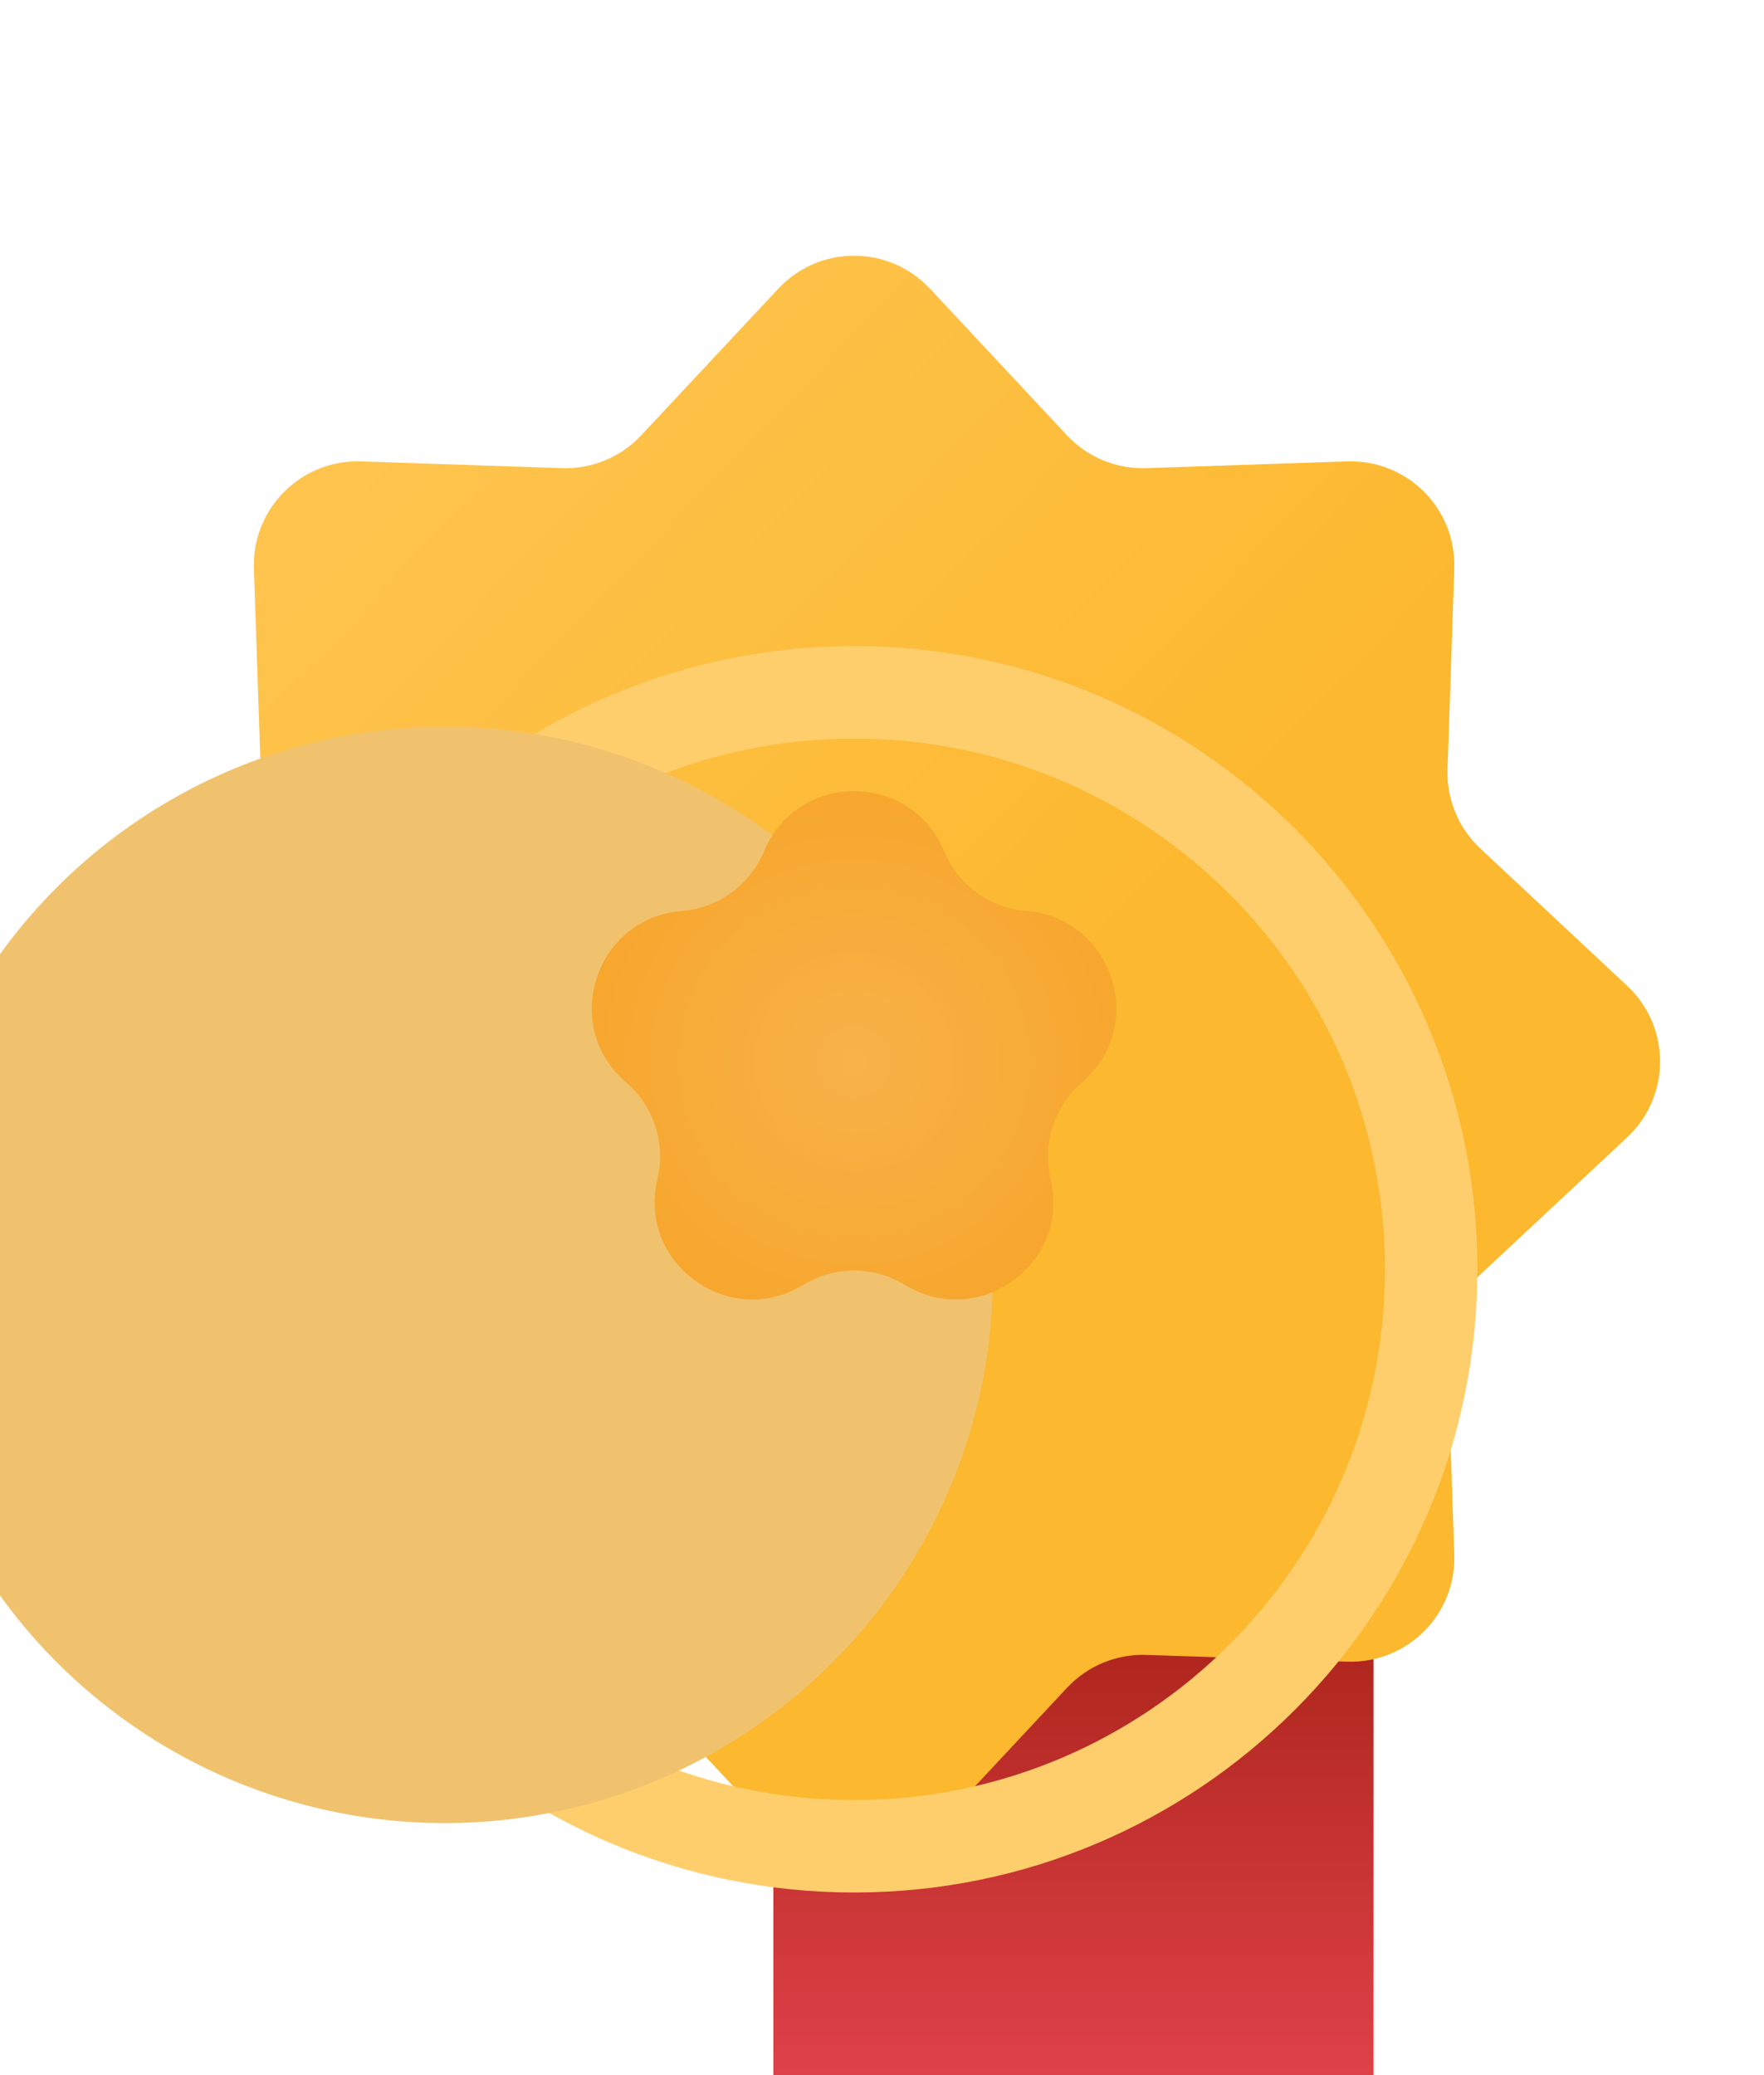 <svg width="100%" height="100%" viewBox="0 0 17 20" fill="none" xmlns="http://www.w3.org/2000/svg">
  <g filter="url(#filter0_ii_5868_14732)">
    <path d="M5.453 13.105H11.237V19.251C11.237 19.608 10.874 19.85 10.545 19.713L9.501 19.277C8.761 18.969 7.929 18.969 7.19 19.277L6.146 19.713C5.816 19.85 5.453 19.608 5.453 19.251V13.105Z" fill="url(#paint0_linear_5868_14732)"/>
  </g>
  <g filter="url(#filter1_i_5868_14732)">
    <path d="M7.501 0.782C7.896 0.359 8.566 0.359 8.962 0.782L10.283 2.196C10.48 2.407 10.759 2.522 11.048 2.512L12.982 2.447C13.561 2.427 14.035 2.902 14.015 3.48L13.95 5.415C13.94 5.703 14.056 5.982 14.267 6.179L15.681 7.501C16.104 7.896 16.104 8.566 15.681 8.962L14.267 10.283C14.056 10.48 13.94 10.759 13.95 11.048L14.015 12.982C14.035 13.561 13.561 14.035 12.982 14.015L11.048 13.95C10.759 13.94 10.48 14.056 10.283 14.267L8.962 15.681C8.566 16.104 7.896 16.104 7.501 15.681L6.179 14.267C5.982 14.056 5.703 13.94 5.415 13.95L3.48 14.015C2.902 14.035 2.427 13.561 2.447 12.982L2.512 11.048C2.522 10.759 2.407 10.48 2.196 10.283L0.782 8.962C0.359 8.566 0.359 7.896 0.782 7.501L2.196 6.179C2.407 5.982 2.522 5.703 2.512 5.415L2.447 3.48C2.427 2.902 2.902 2.427 3.48 2.447L5.415 2.512C5.703 2.522 5.982 2.407 6.179 2.196L7.501 0.782Z" fill="url(#paint1_linear_5868_14732)"/>
  </g>
  <g filter="url(#filter2_i_5868_14732)">
    <path d="M14.238 8.233C14.238 11.55 11.548 14.24 8.231 14.24C4.914 14.24 2.225 11.55 2.225 8.233C2.225 4.916 4.914 2.227 8.231 2.227C11.548 2.227 14.238 4.916 14.238 8.233ZM3.116 8.233C3.116 11.058 5.406 13.349 8.231 13.349C11.056 13.349 13.347 11.058 13.347 8.233C13.347 5.408 11.056 3.118 8.231 3.118C5.406 3.118 3.116 5.408 3.116 8.233Z" fill="#FFCE6C"/>
  </g>
  <g filter="url(#filter3_ii_5868_14732)">
    <circle cx="8.286" cy="8.287" r="5.284" fill="#F1C26D"/>
  </g>
  <g filter="url(#filter4_i_5868_14732)">
    <path d="M7.363 6.204C7.684 5.432 8.778 5.432 9.099 6.204C9.234 6.53 9.54 6.752 9.892 6.78C10.725 6.847 11.063 7.887 10.428 8.431C10.161 8.661 10.044 9.021 10.125 9.364C10.319 10.177 9.435 10.82 8.721 10.384C8.42 10.2 8.042 10.2 7.741 10.384C7.027 10.82 6.142 10.177 6.336 9.364C6.418 9.021 6.301 8.661 6.033 8.431C5.398 7.887 5.736 6.847 6.57 6.78C6.921 6.752 7.227 6.53 7.363 6.204Z" fill="url(#paint2_radial_5868_14732)"/>
  </g>
  <defs>
    <filter id="filter0_ii_5868_14732" x="5.453" y="13.105" width="7.784" height="8.645" filterUnits="userSpaceOnUse" color-interpolation-filters="sRGB">
      <feFlood flood-opacity="0" result="BackgroundImageFix"/>
      <feBlend mode="normal" in="SourceGraphic" in2="BackgroundImageFix" result="shape"/>
      <feColorMatrix in="SourceAlpha" type="matrix" values="0 0 0 0 0 0 0 0 0 0 0 0 0 0 0 0 0 0 127 0" result="hardAlpha"/>
      <feOffset dy="2"/>
      <feGaussianBlur stdDeviation="3"/>
      <feComposite in2="hardAlpha" operator="arithmetic" k2="-1" k3="1"/>
      <feColorMatrix type="matrix" values="0 0 0 0 0 0 0 0 0 0 0 0 0 0 0 0 0 0 0.15 0"/>
      <feBlend mode="normal" in2="shape" result="effect1_innerShadow_5868_14732"/>
      <feColorMatrix in="SourceAlpha" type="matrix" values="0 0 0 0 0 0 0 0 0 0 0 0 0 0 0 0 0 0 127 0" result="hardAlpha"/>
      <feOffset dx="2"/>
      <feGaussianBlur stdDeviation="3"/>
      <feComposite in2="hardAlpha" operator="arithmetic" k2="-1" k3="1"/>
      <feColorMatrix type="matrix" values="0 0 0 0 0 0 0 0 0 0 0 0 0 0 0 0 0 0 0.15 0"/>
      <feBlend mode="normal" in2="effect1_innerShadow_5868_14732" result="effect2_innerShadow_5868_14732"/>
    </filter>
    <filter id="filter1_i_5868_14732" x="0.465" y="0.465" width="15.533" height="17.531" filterUnits="userSpaceOnUse" color-interpolation-filters="sRGB">
      <feFlood flood-opacity="0" result="BackgroundImageFix"/>
      <feBlend mode="normal" in="SourceGraphic" in2="BackgroundImageFix" result="shape"/>
      <feColorMatrix in="SourceAlpha" type="matrix" values="0 0 0 0 0 0 0 0 0 0 0 0 0 0 0 0 0 0 127 0" result="hardAlpha"/>
      <feOffset dy="2"/>
      <feGaussianBlur stdDeviation="4"/>
      <feComposite in2="hardAlpha" operator="arithmetic" k2="-1" k3="1"/>
      <feColorMatrix type="matrix" values="0 0 0 0 0 0 0 0 0 0 0 0 0 0 0 0 0 0 0.08 0"/>
      <feBlend mode="normal" in2="shape" result="effect1_innerShadow_5868_14732"/>
    </filter>
    <filter id="filter2_i_5868_14732" x="2.225" y="2.227" width="12.013" height="16.012" filterUnits="userSpaceOnUse" color-interpolation-filters="sRGB">
      <feFlood flood-opacity="0" result="BackgroundImageFix"/>
      <feBlend mode="normal" in="SourceGraphic" in2="BackgroundImageFix" result="shape"/>
      <feColorMatrix in="SourceAlpha" type="matrix" values="0 0 0 0 0 0 0 0 0 0 0 0 0 0 0 0 0 0 127 0" result="hardAlpha"/>
      <feOffset dy="4"/>
      <feGaussianBlur stdDeviation="2"/>
      <feComposite in2="hardAlpha" operator="arithmetic" k2="-1" k3="1"/>
      <feColorMatrix type="matrix" values="0 0 0 0 0.929 0 0 0 0 0.698 0 0 0 0 0.235 0 0 0 0.5 0"/>
      <feBlend mode="normal" in2="shape" result="effect1_innerShadow_5868_14732"/>
    </filter>
    <filter id="filter3_ii_5868_14732" x="-0.997" y="3.004" width="14.567" height="14.566" filterUnits="userSpaceOnUse" color-interpolation-filters="sRGB">
      <feFlood flood-opacity="0" result="BackgroundImageFix"/>
      <feBlend mode="normal" in="SourceGraphic" in2="BackgroundImageFix" result="shape"/>
      <feColorMatrix in="SourceAlpha" type="matrix" values="0 0 0 0 0 0 0 0 0 0 0 0 0 0 0 0 0 0 127 0" result="hardAlpha"/>
      <feOffset dy="4"/>
      <feGaussianBlur stdDeviation="10"/>
      <feComposite in2="hardAlpha" operator="arithmetic" k2="-1" k3="1"/>
      <feColorMatrix type="matrix" values="0 0 0 0 0.837 0 0 0 0 0.55 0 0 0 0 0.03 0 0 0 0.5 0"/>
      <feBlend mode="normal" in2="shape" result="effect1_innerShadow_5868_14732"/>
      <feColorMatrix in="SourceAlpha" type="matrix" values="0 0 0 0 0 0 0 0 0 0 0 0 0 0 0 0 0 0 127 0" result="hardAlpha"/>
      <feOffset dx="-4"/>
      <feGaussianBlur stdDeviation="10"/>
      <feComposite in2="hardAlpha" operator="arithmetic" k2="-1" k3="1"/>
      <feColorMatrix type="matrix" values="0 0 0 0 0.839 0 0 0 0 0.549 0 0 0 0 0.031 0 0 0 0.5 0"/>
      <feBlend mode="normal" in2="effect1_innerShadow_5868_14732" result="effect2_innerShadow_5868_14732"/>
    </filter>
    <filter id="filter4_i_5868_14732" x="5.703" y="5.625" width="5.055" height="6.898" filterUnits="userSpaceOnUse" color-interpolation-filters="sRGB">
      <feFlood flood-opacity="0" result="BackgroundImageFix"/>
      <feBlend mode="normal" in="SourceGraphic" in2="BackgroundImageFix" result="shape"/>
      <feColorMatrix in="SourceAlpha" type="matrix" values="0 0 0 0 0 0 0 0 0 0 0 0 0 0 0 0 0 0 127 0" result="hardAlpha"/>
      <feOffset dy="2"/>
      <feGaussianBlur stdDeviation="5"/>
      <feComposite in2="hardAlpha" operator="arithmetic" k2="-1" k3="1"/>
      <feColorMatrix type="matrix" values="0 0 0 0 0 0 0 0 0 0 0 0 0 0 0 0 0 0 0.15 0"/>
      <feBlend mode="normal" in2="shape" result="effect1_innerShadow_5868_14732"/>
    </filter>
    <linearGradient id="paint0_linear_5868_14732" x1="8.345" y1="13.537" x2="8.345" y2="18.795" gradientUnits="userSpaceOnUse">
      <stop stop-color="#AB241A"/>
      <stop offset="1" stop-color="#E84651"/>
    </linearGradient>
    <linearGradient id="paint1_linear_5868_14732" x1="0.658" y1="1.893" x2="12.841" y2="13.581" gradientUnits="userSpaceOnUse">
      <stop stop-color="#FFC756"/>
      <stop offset="0.674" stop-color="#FCB82E"/>
      <stop offset="1" stop-color="#FCB82E"/>
    </linearGradient>
    <radialGradient id="paint2_radial_5868_14732" cx="0" cy="0" r="1" gradientUnits="userSpaceOnUse" gradientTransform="translate(8.231 8.233) rotate(90) scale(4.116)">
      <stop stop-color="#F8B24A"/>
      <stop offset="1" stop-color="#F6A01D"/>
    </radialGradient>
  </defs>
</svg>
